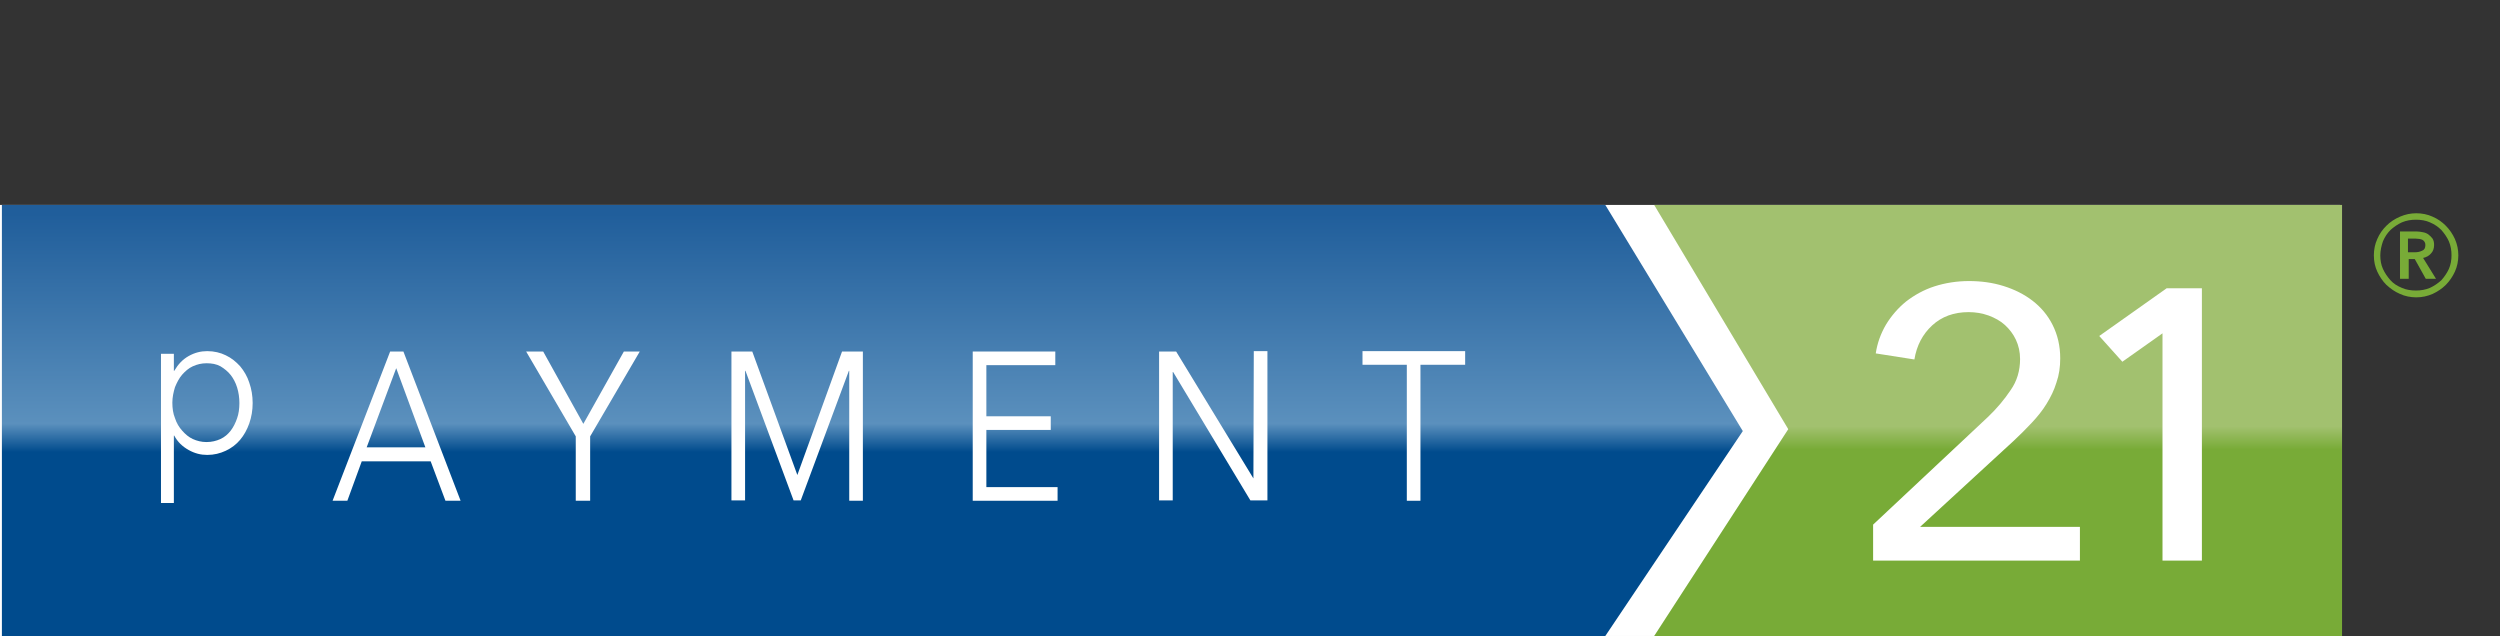 <?xml version="1.0" encoding="utf-8"?>
<!-- Generator: Adobe Illustrator 15.1.0, SVG Export Plug-In  -->
<!DOCTYPE svg PUBLIC "-//W3C//DTD SVG 1.1//EN" "http://www.w3.org/Graphics/SVG/1.1/DTD/svg11.dtd">
<svg version="1.1"
	 xmlns="http://www.w3.org/2000/svg" xmlns:xlink="http://www.w3.org/1999/xlink" xmlns:a="http://ns.adobe.com/AdobeSVGViewerExtensions/3.0/"
	 x="0px" y="0px" width="660px" height="168px" viewBox="0 0 660 168" overflow="visible" enable-background="new 0 0 660 168"
	 xml:space="preserve">
<rect x="0" y="0" width="660" height="168" fill="#333333" stroke="none"/>
<defs>
</defs>
<rect x="0" y="54.1" fill="#FFFFFF" width="617.8" height="113.8"/>
<linearGradient id="SVGID_1_" gradientUnits="userSpaceOnUse" x1="230.323" y1="56.522" x2="230.323" y2="167.906">
	<stop  offset="0" style="stop-color:#205E9B"/>
	<stop  offset="0.497" style="stop-color:#5B90BD"/>
	<stop  offset="0.564" style="stop-color:#004B8D"/>
	<stop  offset="1" style="stop-color:#004B8D"/>
</linearGradient>
<polygon fill="url(#SVGID_1_)" points="423.8,167.9 460.1,113.8 423.8,54.1 0.5,54.1 0.5,167.9 "/>
<linearGradient id="SVGID_2_" gradientUnits="userSpaceOnUse" x1="527.494" y1="56.522" x2="527.494" y2="167.906">
	<stop  offset="0" style="stop-color:#A2C16F"/>
	<stop  offset="0.503" style="stop-color:#A2C16F"/>
	<stop  offset="0.558" style="stop-color:#78AB37"/>
	<stop  offset="1" style="stop-color:#78AB37"/>
</linearGradient>
<polygon fill="url(#SVGID_2_)" points="472.1,113.3 436.7,54.1 618.3,54.1 618.3,167.9 436.7,167.9 "/>
<path fill="#FFFFFF" d="M549.1,148h-54.6v-9.5l30.4-28.5c2.3-2.2,4.3-4.6,5.9-7c1.7-2.4,2.5-5.2,2.5-8.2c0-1.9-0.4-3.6-1.1-5.1
	c-0.7-1.5-1.7-2.8-2.9-3.9c-1.2-1.1-2.7-1.9-4.3-2.5c-1.7-0.6-3.4-0.9-5.3-0.9c-3.9,0-7.1,1.2-9.6,3.5c-2.5,2.3-4.1,5.3-4.7,9
	l-10.2-1.6c0.4-2.7,1.3-5.2,2.7-7.6c1.4-2.3,3.2-4.4,5.3-6.1c2.2-1.7,4.7-3.1,7.5-4c2.8-0.9,5.9-1.4,9.1-1.4c3.2,0,6.2,0.4,9.1,1.3
	c2.9,0.9,5.5,2.2,7.7,3.9c2.2,1.7,4,3.8,5.3,6.4c1.3,2.6,2,5.5,2,8.8c0,2.3-0.3,4.4-1,6.4c-0.6,2-1.5,3.8-2.6,5.6
	c-1.1,1.8-2.4,3.4-3.9,5c-1.5,1.6-3.1,3.2-4.7,4.7l-24.8,22.8h42.2V148z"/>
<path fill="#FFFFFF" d="M581.2,148h-10.3v-60l-10.6,7.5l-6.1-6.8L572,76.1h9.3V148z"/>
<path fill="#FFFFFF" d="M91.7,132.2h-3.9l15.2-39.4h3.5l15.1,39.4h-4l-3.9-10.4H95.5L91.7,132.2z M96.8,118.1h15.5l-7.7-20.9
	L96.8,118.1z"/>
<path fill="#FFFFFF" d="M155.5,132.2H152v-17l-13.1-22.4h4.5l10.6,19.1l10.7-19.1h4.2l-13.1,22.4V132.2z"/>
<path fill="#FFFFFF" d="M210.5,125.4L210.5,125.4l11.8-32.6h5.5v39.4h-3.6V97.9h-0.1l-12.7,34.2h-1.9l-12.7-34.2h-0.1v34.2h-3.6
	V92.8h5.5L210.5,125.4z"/>
<path fill="#FFFFFF" d="M260.4,128.6h18.8v3.6h-22.4V92.8h21.8v3.6h-18.2v13.5h17v3.6h-17V128.6z"/>
<path fill="#FFFFFF" d="M330.9,126.3L330.9,126.3l0.1-33.6h3.6v39.4h-4.5l-20.4-33.9h-0.1v33.9H306V92.8h4.5L330.9,126.3z"/>
<path fill="#FFFFFF" d="M375,132.2h-3.6V96.3h-11.7v-3.6h27.1v3.6H375V132.2z"/>
<path fill="#FFFFFF" d="M45.9,132.8h-3.4V93.4h3.4v4.5H46c1-1.7,2.2-3,3.8-3.9c1.6-0.9,3.2-1.3,4.9-1.3c1.8,0,3.5,0.4,4.9,1.1
	c1.5,0.7,2.7,1.7,3.8,2.9c1,1.2,1.9,2.7,2.4,4.3c0.6,1.7,0.9,3.5,0.9,5.4c0,1.9-0.3,3.7-0.9,5.4c-0.6,1.7-1.4,3.1-2.4,4.3
	c-1,1.2-2.3,2.2-3.8,2.9c-1.5,0.7-3.1,1.1-4.9,1.1c-1.7,0-3.3-0.4-4.9-1.3c-1.6-0.9-2.9-2.1-3.8-3.8h-0.1V132.8z M63.2,106.4
	c0-1.4-0.2-2.8-0.6-4.1c-0.4-1.3-1-2.4-1.7-3.3c-0.7-0.9-1.7-1.7-2.7-2.3c-1.1-0.6-2.3-0.8-3.7-0.8c-1.3,0-2.5,0.3-3.6,0.8
	c-1.1,0.5-2,1.3-2.8,2.2c-0.8,0.9-1.4,2.1-1.9,3.3c-0.4,1.3-0.7,2.7-0.7,4.1c0,1.5,0.2,2.9,0.7,4.1c0.4,1.3,1.1,2.4,1.9,3.3
	c0.8,0.9,1.7,1.7,2.8,2.2c1.1,0.5,2.3,0.8,3.6,0.8c1.4,0,2.6-0.3,3.7-0.8c1.1-0.5,2-1.3,2.7-2.2c0.7-0.9,1.3-2.1,1.7-3.3
	C63,109.3,63.2,107.9,63.2,106.4z"/>
<path fill="#78AB37" d="M626.7,67.4c0-1.5,0.3-3,0.9-4.3c0.6-1.4,1.4-2.5,2.4-3.5c1-1,2.2-1.8,3.6-2.4c1.4-0.6,2.8-0.9,4.3-0.9
	s3,0.3,4.3,0.9c1.4,0.6,2.5,1.4,3.5,2.4c1,1,1.8,2.2,2.4,3.5c0.6,1.4,0.9,2.8,0.9,4.3s-0.3,3-0.9,4.3c-0.6,1.3-1.4,2.5-2.4,3.5
	c-1,1-2.2,1.8-3.5,2.4c-1.4,0.6-2.8,0.9-4.3,0.9s-3-0.3-4.3-0.9c-1.4-0.6-2.5-1.4-3.6-2.4c-1-1-1.8-2.2-2.4-3.5
	C627,70.4,626.7,69,626.7,67.4z M628.4,67.4c0,1.3,0.2,2.5,0.7,3.6c0.5,1.1,1.2,2.1,2,3c0.8,0.9,1.8,1.5,3,2
	c1.1,0.5,2.4,0.7,3.7,0.7c1.3,0,2.5-0.2,3.7-0.7c1.1-0.5,2.1-1.2,3-2c0.8-0.9,1.5-1.9,2-3c0.5-1.1,0.7-2.4,0.7-3.6
	c0-1.3-0.2-2.5-0.7-3.7c-0.5-1.1-1.2-2.1-2-3c-0.8-0.8-1.8-1.5-3-2c-1.1-0.5-2.4-0.7-3.7-0.7c-1.3,0-2.5,0.2-3.7,0.7
	c-1.1,0.5-2.1,1.2-3,2c-0.8,0.8-1.5,1.8-2,3C628.7,64.9,628.4,66.1,628.4,67.4z M633.5,61.1h4.4c0.6,0,1.2,0.1,1.7,0.2
	c0.6,0.1,1.1,0.3,1.5,0.6c0.4,0.3,0.8,0.7,1.1,1.1c0.3,0.5,0.4,1,0.4,1.7c0,0.9-0.3,1.7-0.8,2.2c-0.5,0.6-1.2,1-2.1,1.2l3.4,5.5
	h-2.7l-2.9-5.2h-1.6v5.2h-2.3V61.1z M637.5,66.6c0.7,0,1.3-0.1,1.9-0.4c0.6-0.2,0.9-0.7,0.9-1.5c0-0.7-0.3-1.1-0.8-1.4
	c-0.5-0.2-1.1-0.3-1.7-0.3h-2.1v3.6H637.5z"/>
<rect id="_x3C_Slice_x3E__1_" fill="none" width="660" height="168"/>
</svg>
